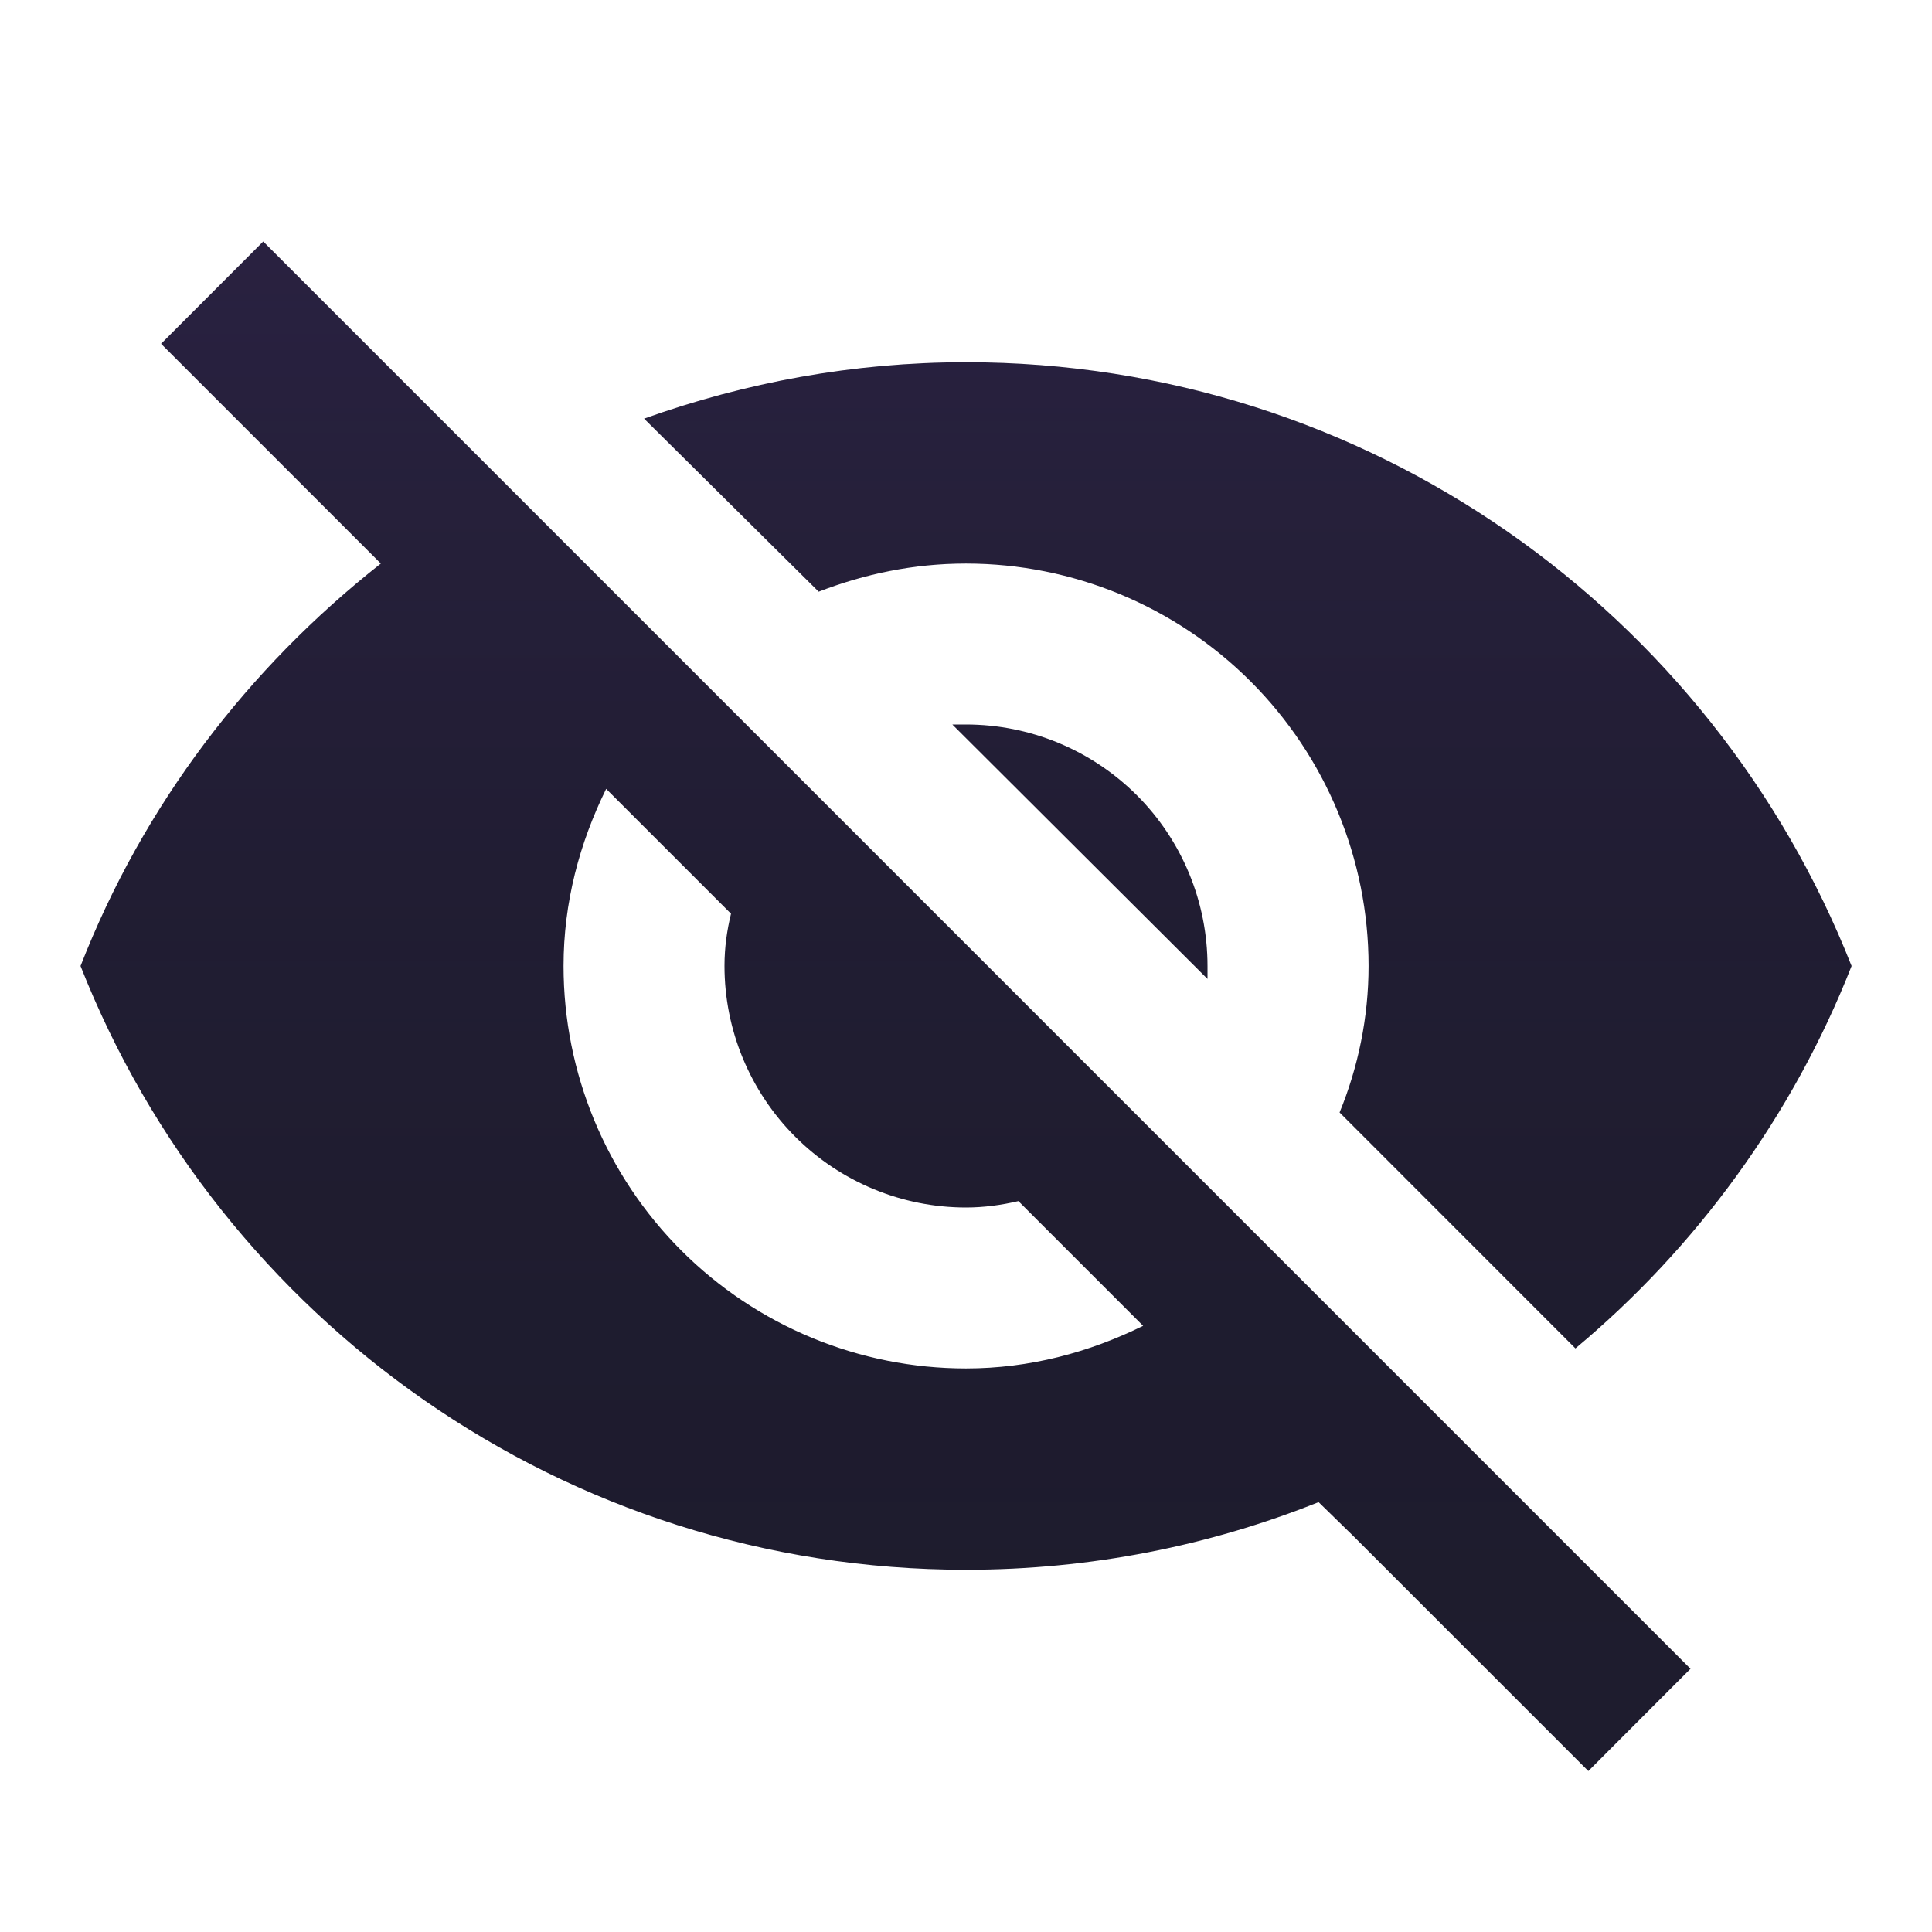 <svg width="16" height="16" viewBox="0 0 16 16" fill="none" xmlns="http://www.w3.org/2000/svg">
<path d="M7.887 6L10 8.107C10 8.073 10 8.033 10 8C10 7.47 9.79 6.961 9.415 6.586C9.039 6.211 8.531 6 8 6C7.96 6 7.927 6 7.887 6ZM5.02 6.533L6.054 7.567C6.02 7.707 6 7.847 6 8C6 8.53 6.211 9.039 6.586 9.414C6.961 9.789 7.47 10 8 10C8.147 10 8.294 9.98 8.434 9.947L9.467 10.98C9.02 11.2 8.527 11.333 8 11.333C7.116 11.333 6.268 10.982 5.643 10.357C5.018 9.732 4.667 8.884 4.667 8C4.667 7.473 4.8 6.98 5.02 6.533ZM1.334 2.847L2.854 4.367L3.154 4.667C2.054 5.533 1.187 6.667 0.667 8C1.82 10.927 4.667 13 8 13C9.034 13 10.02 12.8 10.92 12.44L11.207 12.72L13.154 14.667L14 13.82L2.18 2M8 4.667C8.884 4.667 9.732 5.018 10.357 5.643C10.982 6.268 11.334 7.116 11.334 8C11.334 8.427 11.247 8.84 11.094 9.213L13.047 11.167C14.047 10.333 14.847 9.24 15.334 8C14.18 5.073 11.334 3 8 3C7.067 3 6.174 3.167 5.334 3.467L6.78 4.9C7.16 4.753 7.567 4.667 8 4.667Z" fill="#1E1C2E"/>
<path d="M7.887 6L10 8.107C10 8.073 10 8.033 10 8C10 7.47 9.79 6.961 9.415 6.586C9.039 6.211 8.531 6 8 6C7.96 6 7.927 6 7.887 6ZM5.02 6.533L6.054 7.567C6.02 7.707 6 7.847 6 8C6 8.53 6.211 9.039 6.586 9.414C6.961 9.789 7.47 10 8 10C8.147 10 8.294 9.98 8.434 9.947L9.467 10.98C9.02 11.2 8.527 11.333 8 11.333C7.116 11.333 6.268 10.982 5.643 10.357C5.018 9.732 4.667 8.884 4.667 8C4.667 7.473 4.8 6.98 5.02 6.533ZM1.334 2.847L2.854 4.367L3.154 4.667C2.054 5.533 1.187 6.667 0.667 8C1.82 10.927 4.667 13 8 13C9.034 13 10.02 12.8 10.92 12.44L11.207 12.72L13.154 14.667L14 13.82L2.18 2M8 4.667C8.884 4.667 9.732 5.018 10.357 5.643C10.982 6.268 11.334 7.116 11.334 8C11.334 8.427 11.247 8.84 11.094 9.213L13.047 11.167C14.047 10.333 14.847 9.24 15.334 8C14.18 5.073 11.334 3 8 3C7.067 3 6.174 3.167 5.334 3.467L6.78 4.9C7.16 4.753 7.567 4.667 8 4.667Z" fill="url(#paint0_linear_944_5327)" fill-opacity="0.1"/>
<defs>
<linearGradient id="paint0_linear_944_5327" x1="8" y1="2" x2="8" y2="14.667" gradientUnits="userSpaceOnUse">
<stop stop-color="#9155EB"/>
<stop offset="1" stop-opacity="0"/>
</linearGradient>
</defs>
</svg>
